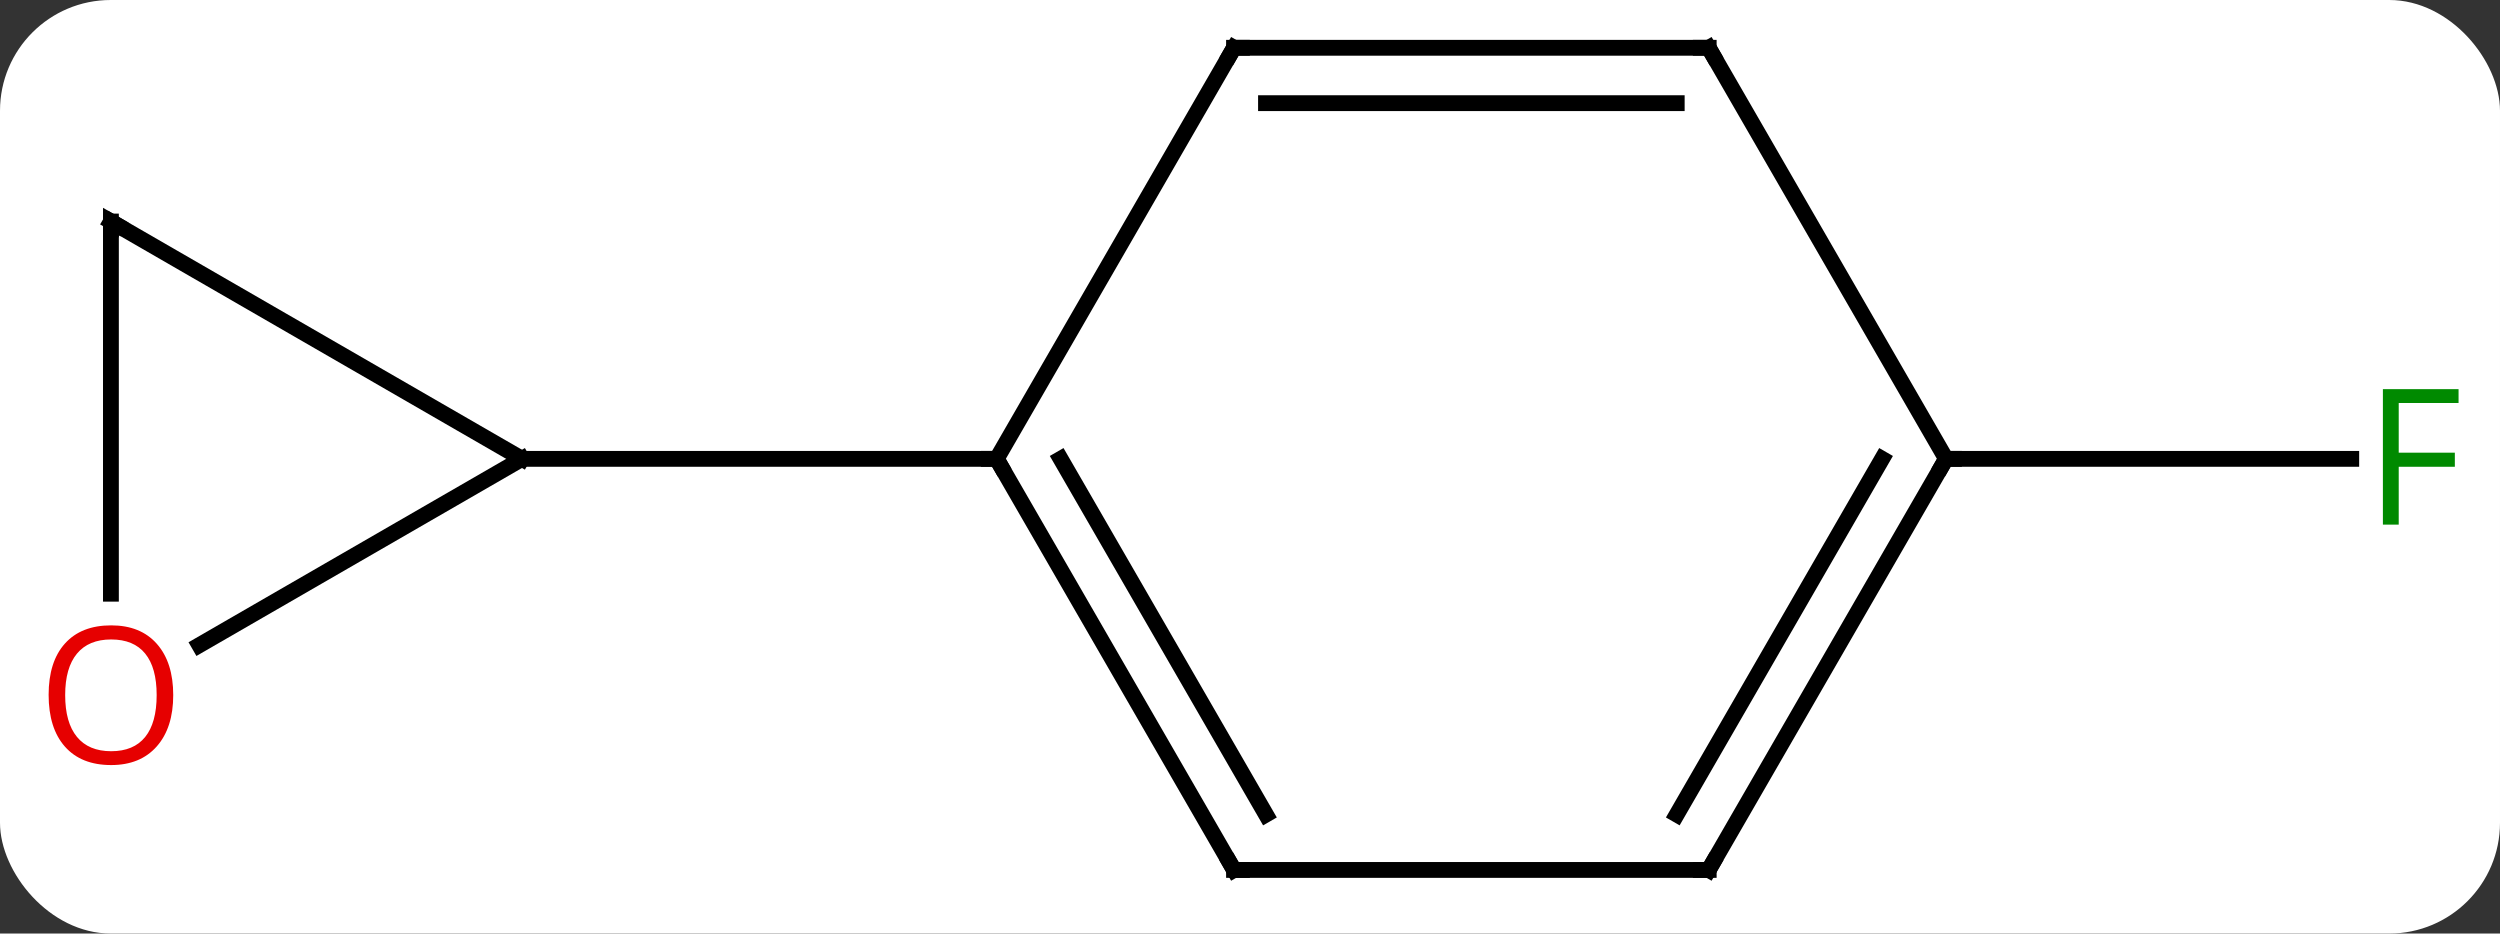 <svg width="158" viewBox="0 0 158 59" style="fill-opacity:1; color-rendering:auto; color-interpolation:auto; text-rendering:auto; stroke:black; stroke-linecap:square; stroke-miterlimit:10; shape-rendering:auto; stroke-opacity:1; fill:black; stroke-dasharray:none; font-weight:normal; stroke-width:1; font-family:'Open Sans'; font-style:normal; stroke-linejoin:miter; font-size:12; stroke-dashoffset:0; image-rendering:auto;" height="59" class="cas-substance-image" xmlns:xlink="http://www.w3.org/1999/xlink" xmlns="http://www.w3.org/2000/svg"><rect x="0" y="0" width="158" height="59" fill="#333333" stroke="none"/><svg class="cas-substance-single-component"><rect y="0" x="0" width="158" stroke="none" ry="7" rx="7" height="59" fill="white" class="cas-substance-group"/><svg y="0" x="0" width="158" viewBox="0 0 158 59" style="fill:black;" height="59" class="cas-substance-single-component-image"><svg><g><g transform="translate(80,29)" style="text-rendering:geometricPrecision; color-rendering:optimizeQuality; color-interpolation:linearRGB; stroke-linecap:butt; image-rendering:optimizeQuality;"><line y2="0" y1="0" x2="42.99" x1="68.599" style="fill:none;"/><line y2="-15" y1="0" x2="-72.99" x1="-47.01" style="fill:none;"/><line y2="11.774" y1="0" x2="-67.403" x1="-47.01" style="fill:none;"/><line y2="0" y1="0" x2="-17.01" x1="-47.01" style="fill:none;"/><line y2="8.523" y1="-15" x2="-72.99" x1="-72.99" style="fill:none;"/><line y2="25.98" y1="0" x2="-2.01" x1="-17.01" style="fill:none;"/><line y2="22.48" y1="-0" x2="0.011" x1="-12.969" style="fill:none;"/><line y2="-25.98" y1="0" x2="-2.01" x1="-17.01" style="fill:none;"/><line y2="25.98" y1="25.98" x2="27.99" x1="-2.01" style="fill:none;"/><line y2="-25.98" y1="-25.98" x2="27.99" x1="-2.01" style="fill:none;"/><line y2="-22.48" y1="-22.48" x2="25.969" x1="0.011" style="fill:none;"/><line y2="0" y1="25.98" x2="42.99" x1="27.99" style="fill:none;"/><line y2="-0" y1="22.48" x2="38.949" x1="25.969" style="fill:none;"/><line y2="0" y1="-25.98" x2="42.99" x1="27.99" style="fill:none;"/></g><g transform="translate(80,29)" style="fill:rgb(0,138,0); text-rendering:geometricPrecision; color-rendering:optimizeQuality; image-rendering:optimizeQuality; font-family:'Open Sans'; stroke:rgb(0,138,0); color-interpolation:linearRGB;"><path style="stroke:none;" d="M71.599 4.156 L70.599 4.156 L70.599 -4.406 L75.381 -4.406 L75.381 -3.531 L71.599 -3.531 L71.599 -0.391 L75.146 -0.391 L75.146 0.5 L71.599 0.5 L71.599 4.156 Z"/></g><g transform="translate(80,29)" style="stroke-linecap:butt; text-rendering:geometricPrecision; color-rendering:optimizeQuality; image-rendering:optimizeQuality; font-family:'Open Sans'; color-interpolation:linearRGB; stroke-miterlimit:5;"><path style="fill:none;" d="M-72.557 -14.75 L-72.99 -15 L-72.99 -14.5"/><path style="fill:rgb(230,0,0); stroke:none;" d="M-69.052 14.93 Q-69.052 16.992 -70.092 18.172 Q-71.131 19.352 -72.974 19.352 Q-74.865 19.352 -75.896 18.188 Q-76.927 17.023 -76.927 14.914 Q-76.927 12.82 -75.896 11.672 Q-74.865 10.523 -72.974 10.523 Q-71.115 10.523 -70.084 11.695 Q-69.052 12.867 -69.052 14.93 ZM-75.881 14.93 Q-75.881 16.664 -75.138 17.57 Q-74.396 18.477 -72.974 18.477 Q-71.552 18.477 -70.826 17.578 Q-70.099 16.68 -70.099 14.93 Q-70.099 13.195 -70.826 12.305 Q-71.552 11.414 -72.974 11.414 Q-74.396 11.414 -75.138 12.312 Q-75.881 13.211 -75.881 14.93 Z"/><path style="fill:none;" d="M-16.76 0.433 L-17.01 0 L-17.51 -0"/><path style="fill:none;" d="M-2.26 25.547 L-2.01 25.98 L-1.51 25.98"/><path style="fill:none;" d="M-2.26 -25.547 L-2.01 -25.98 L-1.51 -25.98"/><path style="fill:none;" d="M27.49 25.98 L27.99 25.98 L28.24 25.547"/><path style="fill:none;" d="M27.49 -25.98 L27.99 -25.98 L28.24 -25.547"/><path style="fill:none;" d="M42.74 0.433 L42.99 0 L43.49 0"/></g></g></svg></svg></svg></svg>
